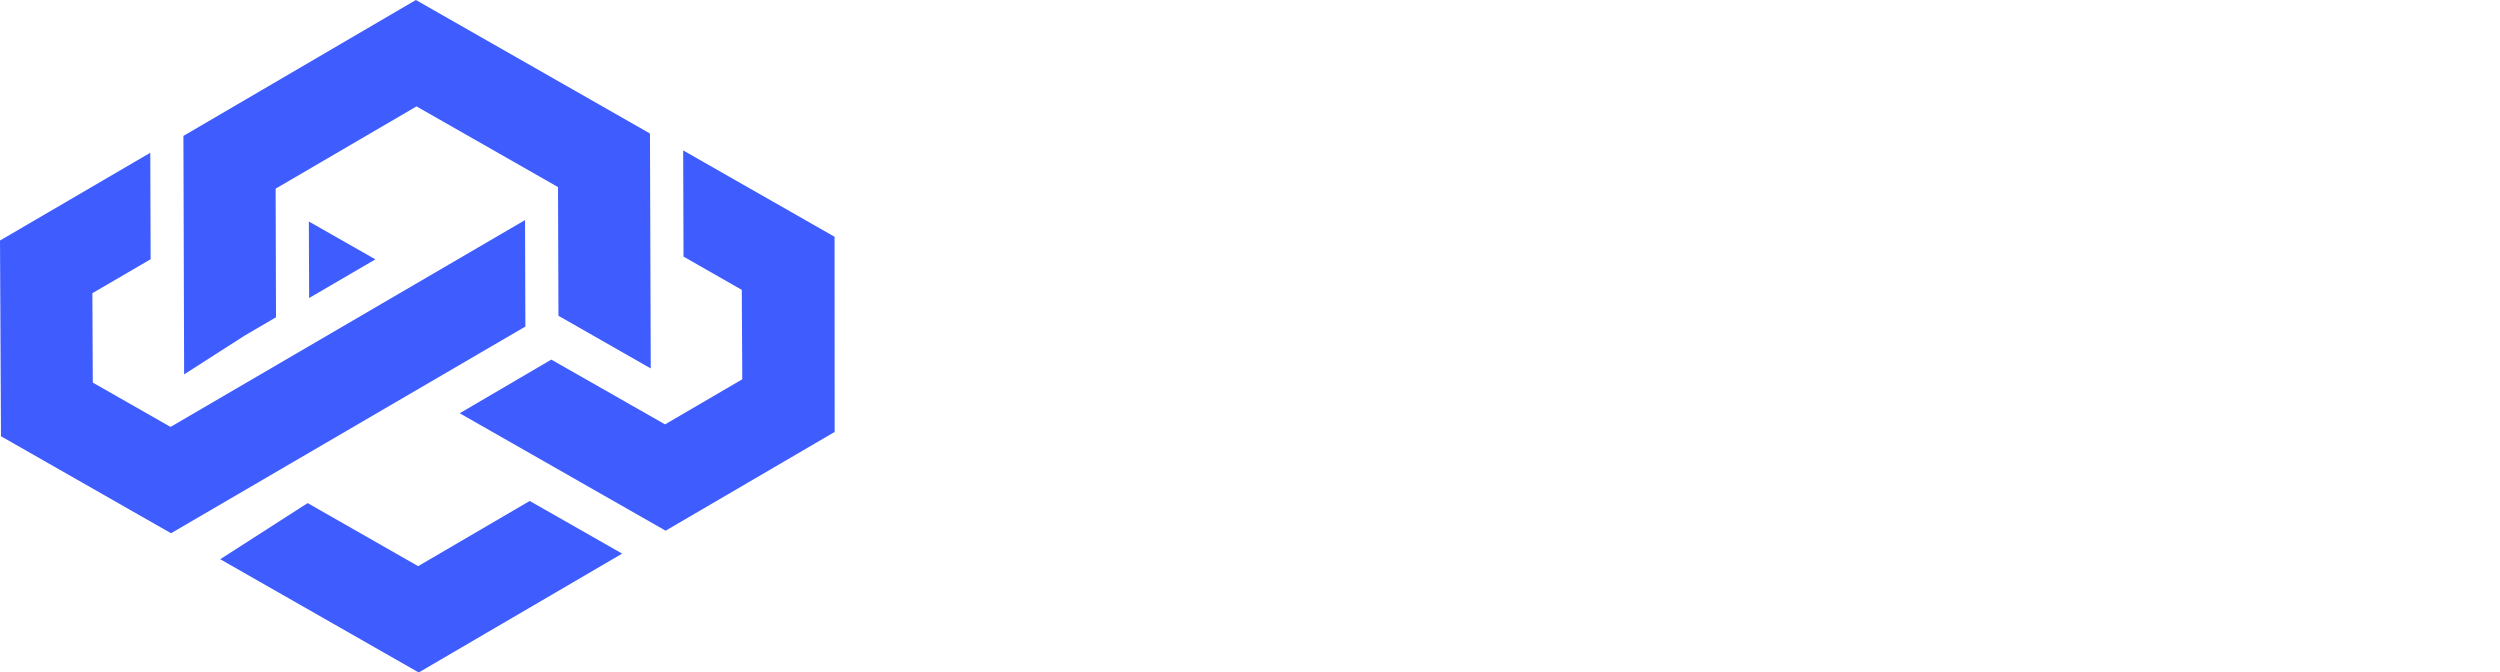 <svg id="Layer_1" data-name="Layer 1" xmlns="http://www.w3.org/2000/svg" viewBox="0 0 353.17 95"><defs>
<style>.cls-1{fill:#3f5dff;}</style>
</defs><title>LoopBack Full Logo (blue)</title>
<path class="cls-1"  />
<polygon class="cls-1" points="31.11 79 43.46 71.07 59.07 79.98 74.83 70.77 87.89 78.21 59.15 95 31.11 79"/>
<polygon class="cls-1" points="25.91 19.2 58.75 0 91.82 18.86 91.93 52.05 78.89 44.61 78.83 26.43 58.84 15.03 38.94 26.65 38.99 44.82 34.56 47.41 26.01 52.89 25.91 19.2"/>
<polygon class="cls-1" points="43.63 31.29 53.03 36.64 43.67 42.1 43.63 31.29"/>
<polygon class="cls-1" points="64.94 58.38 77.88 50.8 93.95 59.95 104.86 53.58 104.79 40.95 96.56 36.25 96.51 21.25 117.9 33.45 117.91 61.02 94.03 74.97 64.94 58.38"/><polygon class="cls-1" points="0.14 61.63 0 33.98 21.23 21.58 21.28 36.62 13.05 41.42 13.11 54.05 24.09 60.31 74.17 31.09 74.22 46.13 24.16 75.33 0.14 61.63"/>
</svg>
